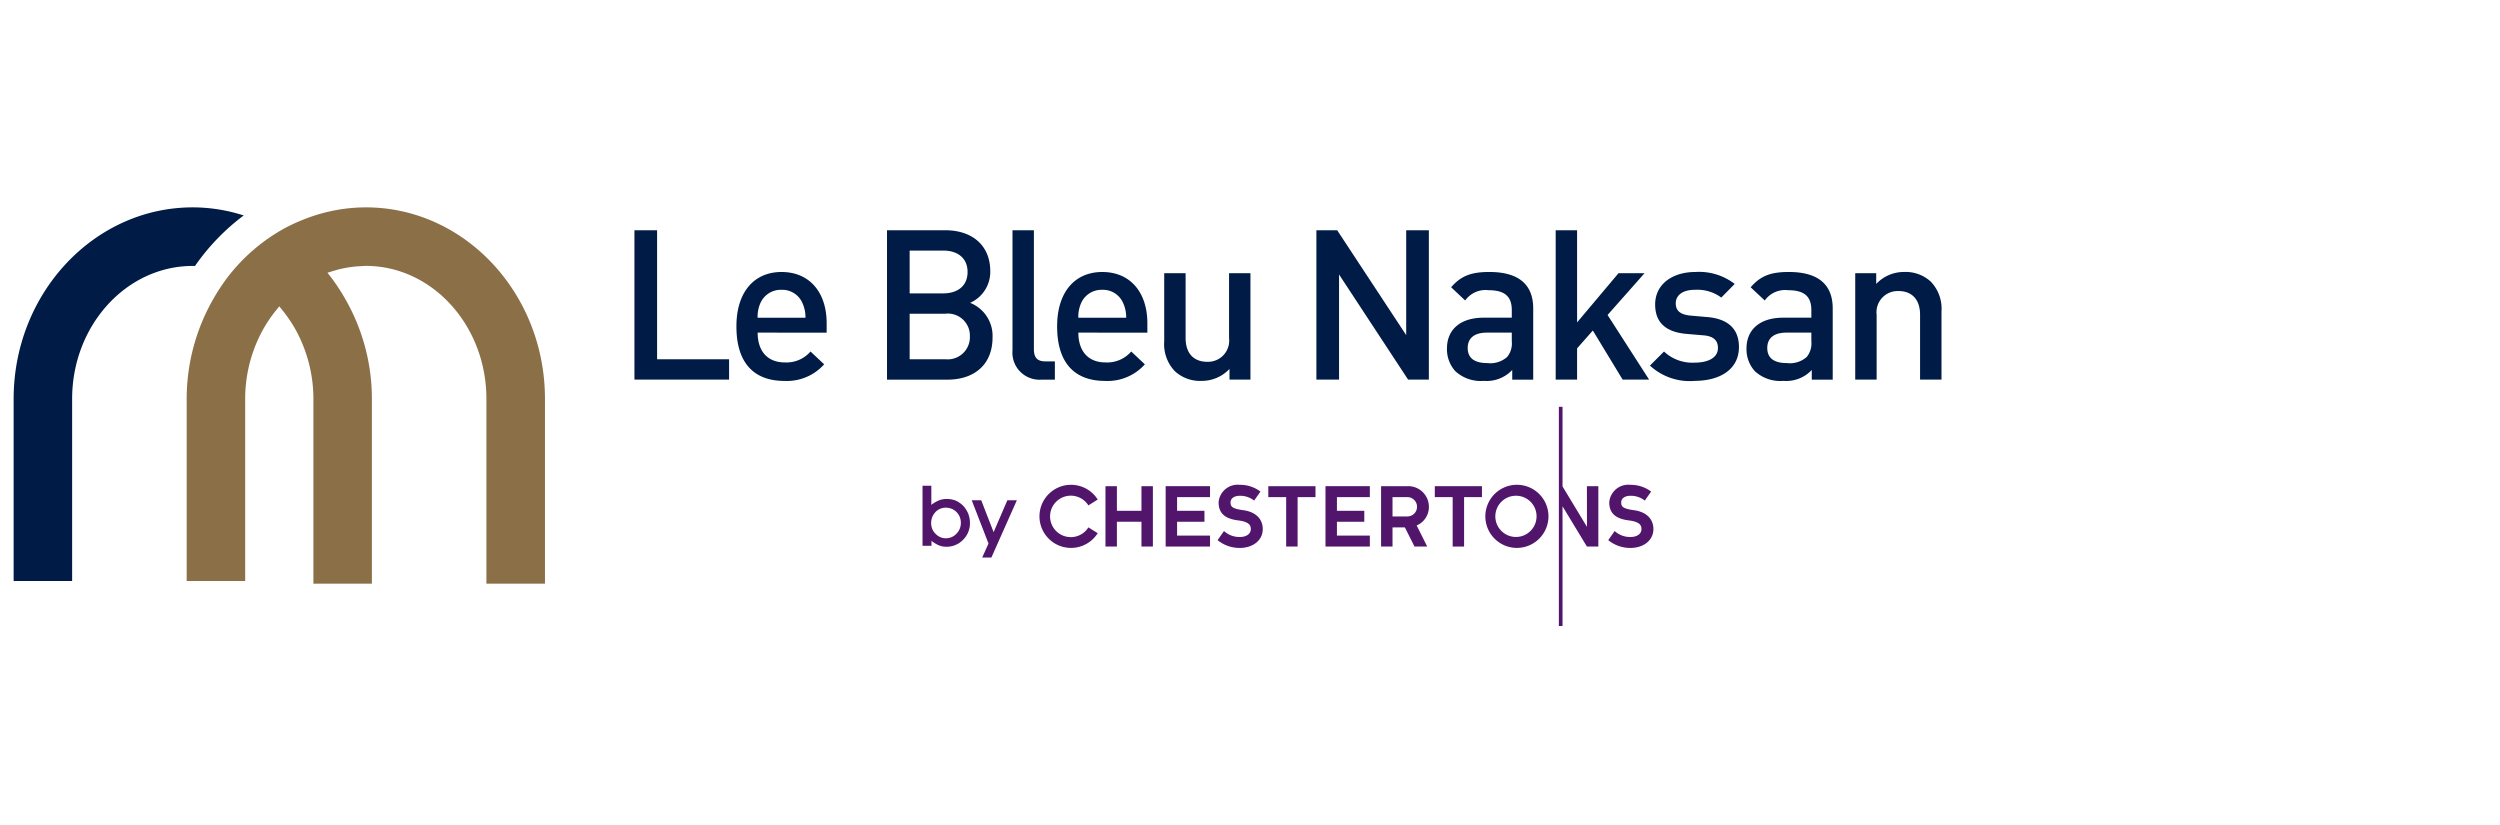 <svg id="구성_요소_5_1" data-name="구성 요소 5 – 1" xmlns="http://www.w3.org/2000/svg" width="312" height="103" viewBox="0 0 312 103">
  <rect id="사각형_47" data-name="사각형 47" width="312" height="103" fill="none"/>
  <g id="그룹_10093" data-name="그룹 10093" transform="translate(0 15.213)">
    <g id="그룹_293" data-name="그룹 293" transform="translate(11741.691 14956.019)">
      <rect id="사각형_184" data-name="사각형 184" width="244" height="64" transform="translate(-11741.691 -14951.231)" fill="none"/>
      <g id="그룹_291" data-name="그룹 291" transform="translate(-11739.989 -14945.353)">
        <path id="패스_69" data-name="패스 69" d="M81.388,21.644V3h2.828V19.1H93.2v2.541Z" transform="translate(-3.912 -0.145)" fill="#001b45"/>
        <g id="그룹_290" data-name="그룹 290" transform="translate(0 0)">
          <g id="그룹_10094" data-name="그룹 10094">
            <path id="패스_70" data-name="패스 70" d="M97.407,16.041c0,2.278,1.205,3.718,3.379,3.718a3.966,3.966,0,0,0,3.221-1.362l1.7,1.6a6.235,6.235,0,0,1-4.977,2.07c-3.327,0-5.972-1.755-5.972-6.81,0-4.3,2.227-6.783,5.632-6.783,3.561,0,5.63,2.619,5.63,6.39v1.179Zm5.6-3.667a2.734,2.734,0,0,0-2.618-1.676,2.773,2.773,0,0,0-2.646,1.676,4.223,4.223,0,0,0-.341,1.807h5.972a4.2,4.2,0,0,0-.367-1.807" transform="translate(-4.555 -0.408)" fill="#001b45"/>
            <path id="패스_71" data-name="패스 71" d="M122.037,21.645H114.5V3h7.254c3.458,0,5.632,1.964,5.632,5.107a4.224,4.224,0,0,1-2.515,3.954,4.434,4.434,0,0,1,2.8,4.322c0,3.431-2.331,5.264-5.631,5.264m-.525-16.108h-4.189V10.88h4.189c1.808,0,3.039-.943,3.039-2.671s-1.231-2.672-3.039-2.672m.263,7.884h-4.452V19.1h4.452a2.769,2.769,0,0,0,3.064-2.855,2.75,2.75,0,0,0-3.064-2.828" transform="translate(-5.503 -0.145)" fill="#001b45"/>
            <path id="패스_72" data-name="패스 72" d="M134.591,21.644a3.384,3.384,0,0,1-3.64-3.667V3h2.67V17.82c0,1.021.367,1.546,1.441,1.546h1.178v2.278Z" transform="translate(-6.294 -0.144)" fill="#001b45"/>
            <path id="패스_73" data-name="패스 73" d="M139.452,16.041c0,2.278,1.2,3.718,3.378,3.718a3.966,3.966,0,0,0,3.221-1.362l1.7,1.6a6.235,6.235,0,0,1-4.977,2.07c-3.326,0-5.971-1.755-5.971-6.81,0-4.3,2.227-6.783,5.631-6.783,3.561,0,5.63,2.619,5.63,6.39v1.179Zm5.6-3.667a2.734,2.734,0,0,0-2.618-1.676,2.773,2.773,0,0,0-2.645,1.676,4.209,4.209,0,0,0-.341,1.807h5.972a4.2,4.2,0,0,0-.367-1.807" transform="translate(-6.575 -0.408)" fill="#001b45"/>
            <path id="패스_74" data-name="패스 74" d="M158.988,21.915V20.579a4.749,4.749,0,0,1-3.536,1.493,4.606,4.606,0,0,1-3.275-1.205,4.875,4.875,0,0,1-1.335-3.745V8.636h2.67v8.092c0,2.07,1.179,2.96,2.671,2.96a2.644,2.644,0,0,0,2.751-2.96V8.636h2.67V21.915Z" transform="translate(-7.25 -0.416)" fill="#001b45"/>
            <path id="패스_75" data-name="패스 75" d="M182.238,21.644,173.621,8.522V21.644h-2.828V3h2.593L182,16.091V3h2.828V21.644Z" transform="translate(-8.209 -0.145)" fill="#001b45"/>
            <path id="패스_76" data-name="패스 76" d="M196.056,21.908V20.7a4.371,4.371,0,0,1-3.536,1.362,4.689,4.689,0,0,1-3.562-1.205A4.074,4.074,0,0,1,187.911,18c0-2.226,1.544-3.824,4.582-3.824H196v-.942c0-1.676-.839-2.488-2.907-2.488a3.11,3.11,0,0,0-2.908,1.284l-1.754-1.651C189.691,8.918,191,8.472,193.2,8.472c3.641,0,5.474,1.545,5.474,4.557v8.879ZM196,16.041h-3.118c-1.571,0-2.383.707-2.383,1.911s.76,1.887,2.436,1.887a3.169,3.169,0,0,0,2.486-.761A2.664,2.664,0,0,0,196,17.115Z" transform="translate(-9.031 -0.408)" fill="#001b45"/>
            <path id="패스_77" data-name="패스 77" d="M210.519,21.644,206.8,15.515l-1.965,2.227v3.9h-2.671V3h2.671v11.5L210,8.365h3.248l-4.611,5.212,5.187,8.067Z" transform="translate(-9.716 -0.145)" fill="#001b45"/>
            <path id="패스_78" data-name="패스 78" d="M220.1,22.065a7.313,7.313,0,0,1-5.579-1.911l1.755-1.755a5.16,5.16,0,0,0,3.824,1.388c1.624,0,2.907-.576,2.907-1.833,0-.89-.5-1.466-1.782-1.572L219.1,16.2c-2.488-.209-3.929-1.336-3.929-3.667,0-2.593,2.228-4.059,5-4.059A7.277,7.277,0,0,1,225.1,9.965l-1.676,1.7a5.016,5.016,0,0,0-3.273-.969c-1.6,0-2.409.707-2.409,1.7,0,.785.42,1.388,1.833,1.518l2.1.184c2.488.209,3.954,1.388,3.954,3.745,0,2.776-2.357,4.217-5.526,4.217" transform="translate(-10.31 -0.408)" fill="#001b45"/>
            <path id="패스_79" data-name="패스 79" d="M235.326,21.908V20.7a4.371,4.371,0,0,1-3.536,1.362,4.689,4.689,0,0,1-3.562-1.205A4.074,4.074,0,0,1,227.181,18c0-2.226,1.545-3.824,4.582-3.824h3.511v-.942c0-1.676-.839-2.488-2.907-2.488a3.111,3.111,0,0,0-2.908,1.284L227.7,10.383c1.258-1.466,2.566-1.911,4.767-1.911,3.64,0,5.473,1.545,5.473,4.557v8.879Zm-.052-5.867h-3.118c-1.571,0-2.383.707-2.383,1.911s.76,1.887,2.436,1.887a3.169,3.169,0,0,0,2.486-.761,2.664,2.664,0,0,0,.578-1.964Z" transform="translate(-10.919 -0.408)" fill="#001b45"/>
            <path id="패스_80" data-name="패스 80" d="M249.527,21.907V13.814c0-2.07-1.178-2.961-2.67-2.961a2.645,2.645,0,0,0-2.751,2.961v8.092h-2.671V8.628h2.619V9.964a4.751,4.751,0,0,1,3.536-1.493,4.6,4.6,0,0,1,3.273,1.205,4.876,4.876,0,0,1,1.337,3.745v8.486Z" transform="translate(-11.604 -0.408)" fill="#001b45"/>
            <path id="패스_81" data-name="패스 81" d="M140.586,38.945a2.587,2.587,0,1,0,0,2.743l1.165.723a3.938,3.938,0,1,1,0-4.2Z" transform="translate(-6.458 -1.749)" fill="#51156c"/>
            <path id="패스_82" data-name="패스 82" d="M147.631,44.087V40.992h-3.064v3.095h-1.426V36.552h1.426v3.074h3.064V36.552h1.427v7.535Z" transform="translate(-6.88 -1.757)" fill="#51156c"/>
            <path id="패스_83" data-name="패스 83" d="M156.568,42.72v1.366h-5.536V36.552h5.536v1.367h-4.11v1.707h3.416v1.367h-3.416V42.72Z" transform="translate(-7.259 -1.757)" fill="#51156c"/>
            <path id="패스_84" data-name="패스 84" d="M162.4,38.343a2.81,2.81,0,0,0-1.779-.6c-.693,0-1.155.311-1.165.813-.01.533.191.794,1.577.985,1.488.19,2.442,1.035,2.442,2.361,0,1.436-1.277,2.35-2.854,2.35a4.312,4.312,0,0,1-2.782-.974l.8-1.136a2.823,2.823,0,0,0,1.979.743c.815,0,1.366-.381,1.366-.983,0-.412-.12-.9-1.567-1.085-1.717-.21-2.451-.935-2.451-2.261a2.388,2.388,0,0,1,2.652-2.18,4.192,4.192,0,0,1,2.571.844Z" transform="translate(-7.586 -1.749)" fill="#51156c"/>
            <path id="패스_85" data-name="패스 85" d="M213.616,38.343a2.809,2.809,0,0,0-1.778-.6c-.694,0-1.156.311-1.165.813-.01.533.19.794,1.577.985,1.486.19,2.441,1.035,2.441,2.361,0,1.436-1.276,2.35-2.853,2.35a4.317,4.317,0,0,1-2.783-.974l.8-1.136a2.823,2.823,0,0,0,1.979.743c.814,0,1.366-.381,1.366-.983,0-.412-.12-.9-1.567-1.085-1.718-.21-2.451-.935-2.451-2.261a2.388,2.388,0,0,1,2.652-2.18,4.2,4.2,0,0,1,2.571.844Z" transform="translate(-10.048 -1.749)" fill="#51156c"/>
            <path id="패스_86" data-name="패스 86" d="M168.145,37.919v6.169h-1.427V37.919h-2.229V36.553h5.887v1.366Z" transform="translate(-7.906 -1.757)" fill="#51156c"/>
            <path id="패스_87" data-name="패스 87" d="M177.521,42.72v1.366h-5.535V36.552h5.535v1.367h-4.109v1.707h3.416v1.367h-3.416V42.72Z" transform="translate(-8.266 -1.757)" fill="#51156c"/>
            <path id="패스_88" data-name="패스 88" d="M183.714,41.455l1.316,2.633h-1.587l-1.2-2.391H180.7v2.391h-1.426V36.553h3.315a2.576,2.576,0,0,1,2.652,2.572,2.5,2.5,0,0,1-1.527,2.329m-1.125-3.535H180.7V40.33h1.889a1.206,1.206,0,0,0,0-2.411" transform="translate(-8.616 -1.757)" fill="#51156c"/>
            <path id="패스_89" data-name="패스 89" d="M189.972,37.919v6.169h-1.427V37.919h-2.229V36.553H192.2v1.366Z" transform="translate(-8.955 -1.757)" fill="#51156c"/>
            <path id="패스_90" data-name="패스 90" d="M196.772,44.248a3.939,3.939,0,1,1,4.038-3.938,3.948,3.948,0,0,1-4.038,3.938m0-6.509a2.572,2.572,0,1,0,2.551,2.571,2.559,2.559,0,0,0-2.551-2.571" transform="translate(-9.263 -1.749)" fill="#51156c"/>
            <path id="패스_91" data-name="패스 91" d="M206.08,36.052l.01,5.033h-.03l-3.023-5V26.147h-.458V53.5h.458V38.564l3.043,5.022h1.427V36.052Z" transform="translate(-9.736 -1.257)" fill="#51156c"/>
            <path id="패스_92" data-name="패스 92" d="M121.24,43.952a3.767,3.767,0,0,1-.967-.587v.628h-1.117v-7.5h1.1v2.392a3.858,3.858,0,0,1,1-.579,2.541,2.541,0,0,1,.907-.158,3.044,3.044,0,0,1,1.146.208,3.112,3.112,0,0,1,.937.658,3.349,3.349,0,0,1,.609.957,3.075,3.075,0,0,1,.218,1.147,2.887,2.887,0,0,1-.857,2.125,2.835,2.835,0,0,1-2.113.866,2.279,2.279,0,0,1-.858-.159m-.459-1.456a1.716,1.716,0,0,0,1.277.559,1.783,1.783,0,0,0,1.316-.559,1.887,1.887,0,0,0,.559-1.386,1.856,1.856,0,0,0-1.866-1.874,1.748,1.748,0,0,0-1.3.549,1.942,1.942,0,0,0-.538,1.395,1.82,1.82,0,0,0,.547,1.317" transform="translate(-5.727 -1.755)" fill="#51156c"/>
            <path id="패스_93" data-name="패스 93" d="M126.792,38.4l1.546,3.979,1.715-3.979h1.186l-3.181,7.149h-1.146L127.7,43.8l-2.093-5.4Z" transform="translate(-6.037 -1.846)" fill="#51156c"/>
            <path id="패스_94" data-name="패스 94" d="M28.711,1.01A20.752,20.752,0,0,0,22.358,0C10.03,0,0,10.726,0,23.91V46.626H7.3V23.91c0-9.156,6.753-16.6,15.054-16.6.093,0,.185,0,.276.01A27.313,27.313,0,0,1,28.711,1.01" transform="translate(0 0)" fill="#001b45"/>
            <path id="패스_96" data-name="패스 96" d="M45.045,0a20.926,20.926,0,0,0-7.357,1.358,21.311,21.311,0,0,0-3.164,1.465,22.776,22.776,0,0,0-6.783,5.97,23.936,23.936,0,0,0-1.7,2.585,25.04,25.04,0,0,0-3.355,12.531V46.626h7.3V23.909a17.9,17.9,0,0,1,2.016-8.265,16.731,16.731,0,0,1,1.807-2.755l.434-.537.433.536a16.741,16.741,0,0,1,1.807,2.756A17.891,17.891,0,0,1,38.5,23.909V46.964h7.3V23.909a25.038,25.038,0,0,0-3.355-12.531,23.893,23.893,0,0,0-1.7-2.585l-.487-.637.767-.235a13.763,13.763,0,0,1,3.436-.585c.067,0,.134-.008.2-.012.125-.01.25-.019.377-.019,8.3,0,15.054,7.449,15.054,16.6V46.964H67.4V23.909C67.4,10.725,57.374,0,45.045,0" transform="translate(-1.09 0)" fill="#8a6f47"/>
          </g>
        </g>
      </g>
    </g>
  </g>
</svg>
